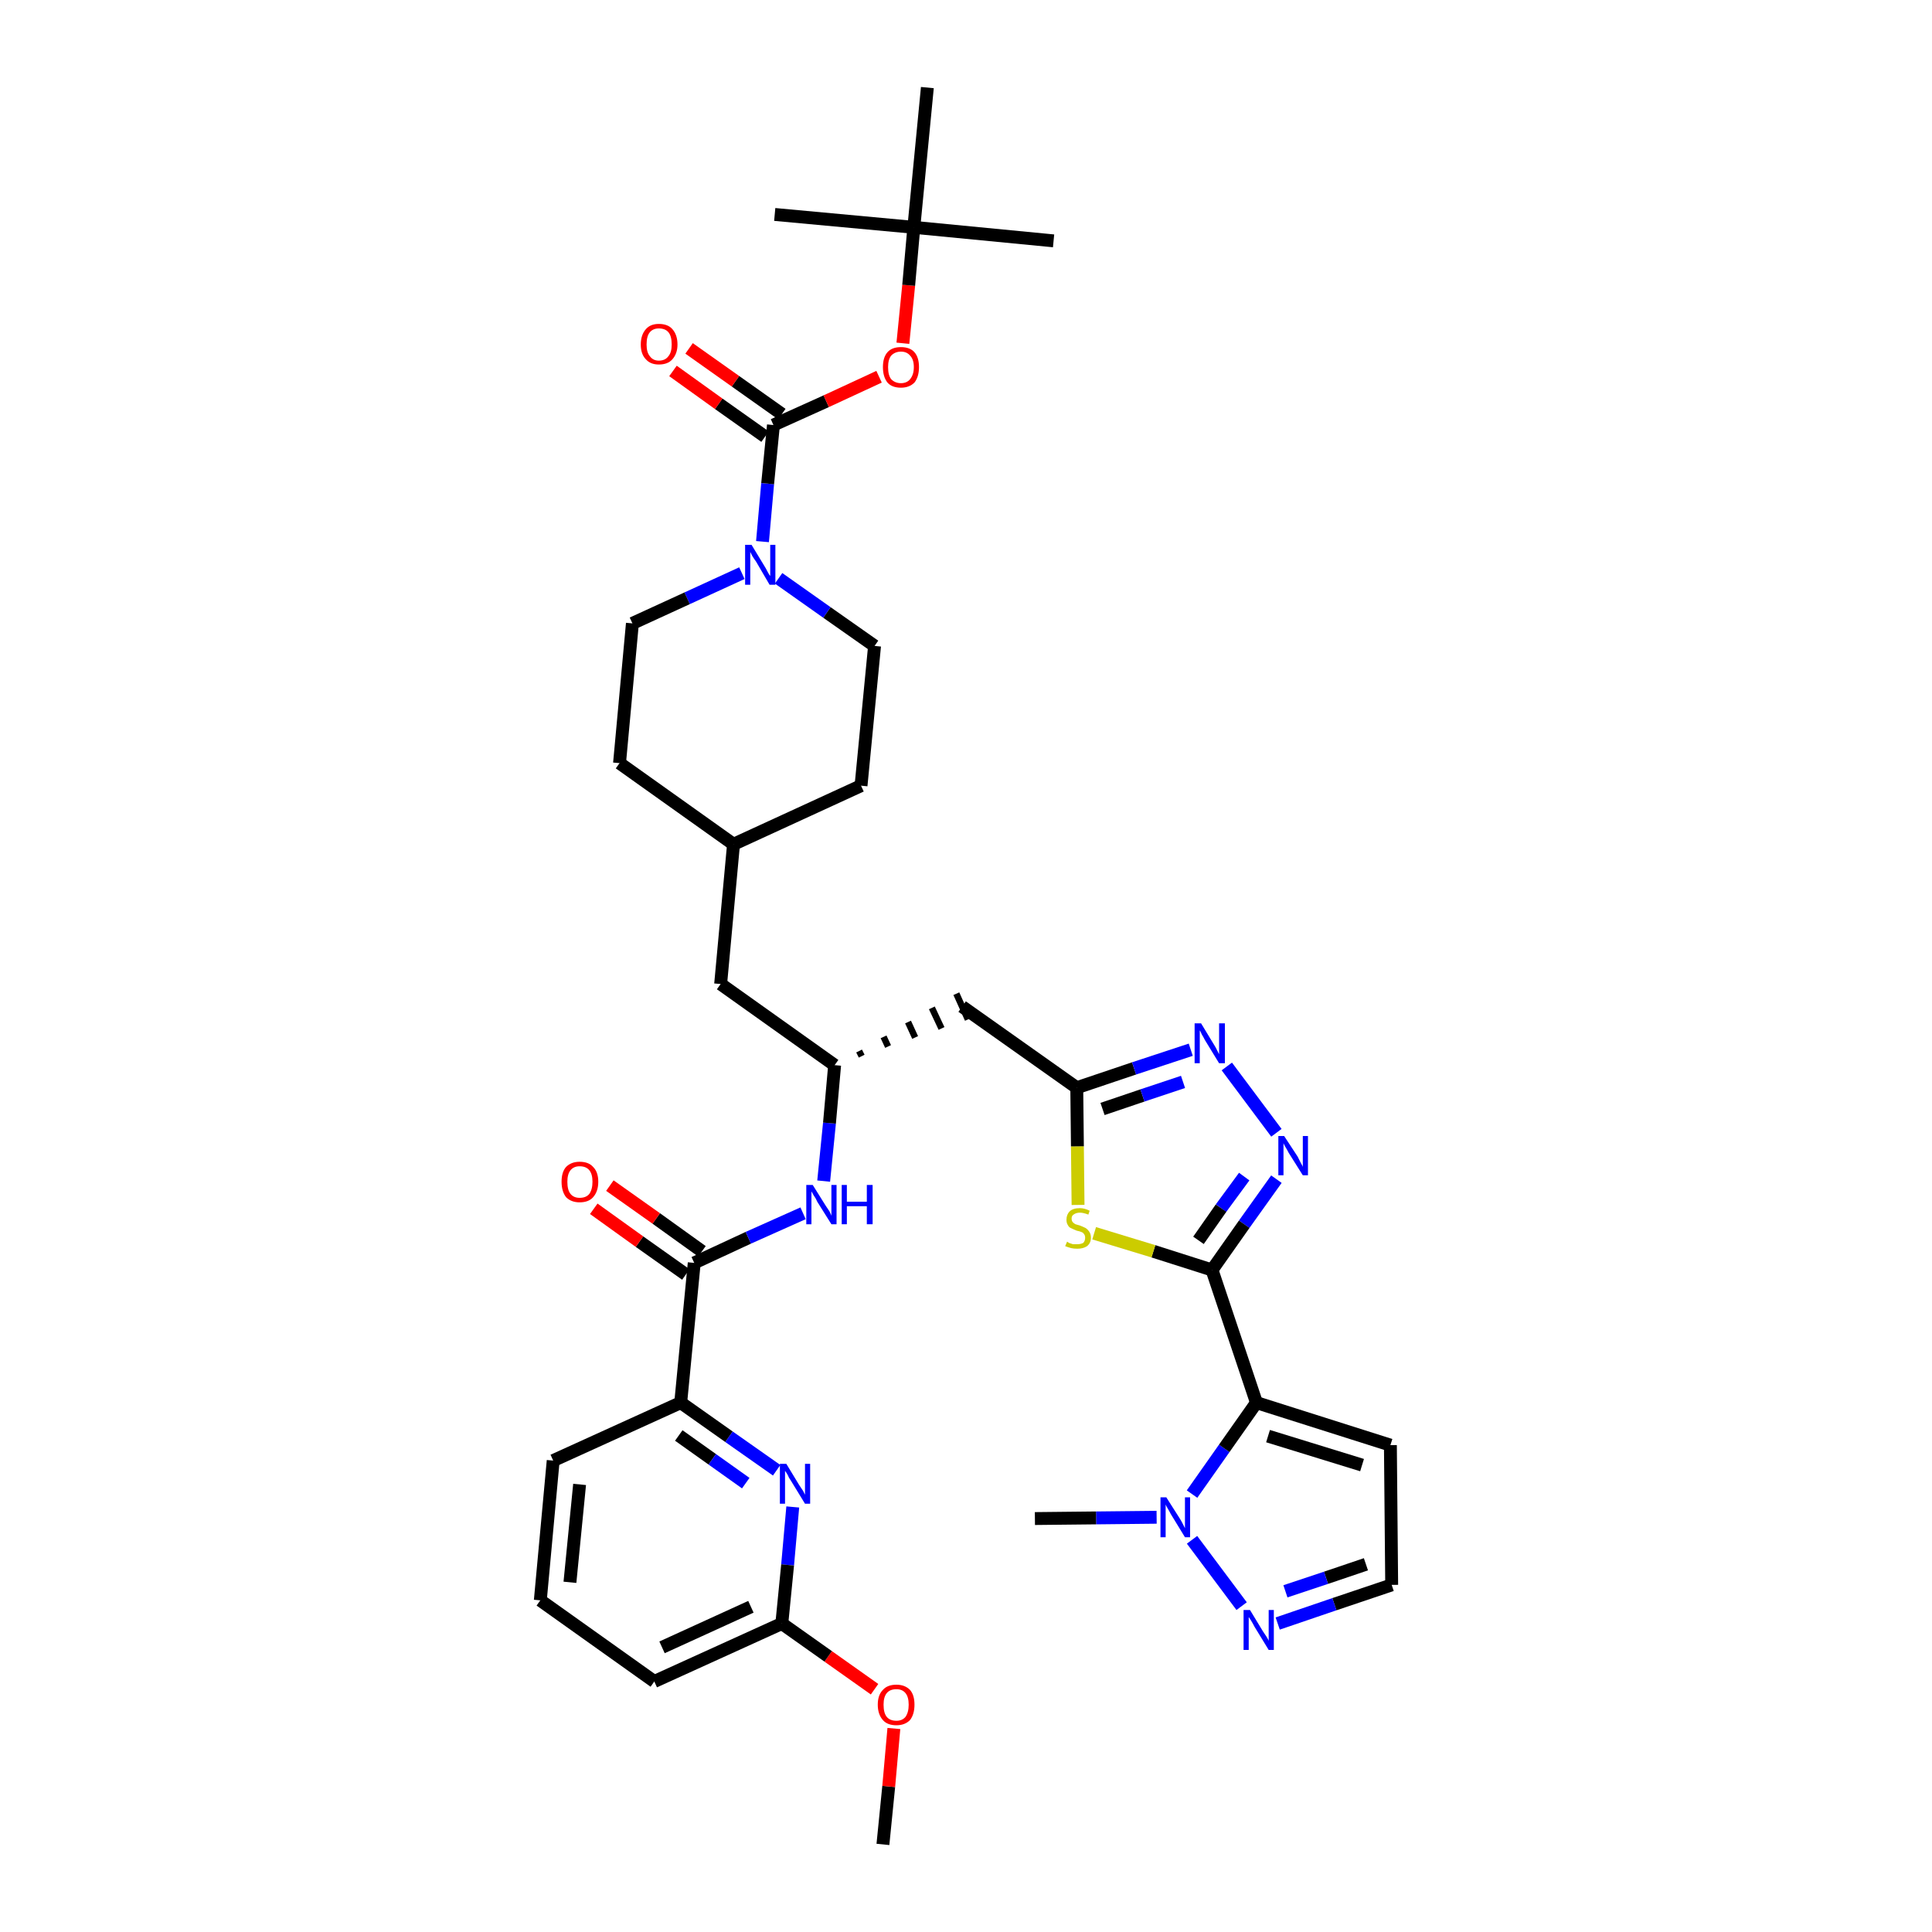<?xml version='1.0' encoding='iso-8859-1'?>
<svg version='1.1' baseProfile='full'
              xmlns='http://www.w3.org/2000/svg'
                      xmlns:rdkit='http://www.rdkit.org/xml'
                      xmlns:xlink='http://www.w3.org/1999/xlink'
                  xml:space='preserve'
width='300px' height='300px' viewBox='0 0 300 300'>
<!-- END OF HEADER -->
<path class='bond-0 atom-0 atom-1' d='M 137.1,286.4 L 138.0,277.4' style='fill:none;fill-rule:evenodd;stroke:#000000;stroke-width:2.0px;stroke-linecap:butt;stroke-linejoin:miter;stroke-opacity:1' />
<path class='bond-0 atom-0 atom-1' d='M 138.0,277.4 L 138.8,268.4' style='fill:none;fill-rule:evenodd;stroke:#FF0000;stroke-width:2.0px;stroke-linecap:butt;stroke-linejoin:miter;stroke-opacity:1' />
<path class='bond-1 atom-1 atom-2' d='M 135.8,262.3 L 128.6,257.2' style='fill:none;fill-rule:evenodd;stroke:#FF0000;stroke-width:2.0px;stroke-linecap:butt;stroke-linejoin:miter;stroke-opacity:1' />
<path class='bond-1 atom-1 atom-2' d='M 128.6,257.2 L 121.4,252.1' style='fill:none;fill-rule:evenodd;stroke:#000000;stroke-width:2.0px;stroke-linecap:butt;stroke-linejoin:miter;stroke-opacity:1' />
<path class='bond-2 atom-2 atom-3' d='M 121.4,252.1 L 101.6,261.1' style='fill:none;fill-rule:evenodd;stroke:#000000;stroke-width:2.0px;stroke-linecap:butt;stroke-linejoin:miter;stroke-opacity:1' />
<path class='bond-2 atom-2 atom-3' d='M 116.6,249.5 L 102.8,255.8' style='fill:none;fill-rule:evenodd;stroke:#000000;stroke-width:2.0px;stroke-linecap:butt;stroke-linejoin:miter;stroke-opacity:1' />
<path class='bond-37 atom-37 atom-2' d='M 123.1,234.0 L 122.3,243.0' style='fill:none;fill-rule:evenodd;stroke:#0000FF;stroke-width:2.0px;stroke-linecap:butt;stroke-linejoin:miter;stroke-opacity:1' />
<path class='bond-37 atom-37 atom-2' d='M 122.3,243.0 L 121.4,252.1' style='fill:none;fill-rule:evenodd;stroke:#000000;stroke-width:2.0px;stroke-linecap:butt;stroke-linejoin:miter;stroke-opacity:1' />
<path class='bond-3 atom-3 atom-4' d='M 101.6,261.1 L 83.9,248.5' style='fill:none;fill-rule:evenodd;stroke:#000000;stroke-width:2.0px;stroke-linecap:butt;stroke-linejoin:miter;stroke-opacity:1' />
<path class='bond-4 atom-4 atom-5' d='M 83.9,248.5 L 85.9,226.8' style='fill:none;fill-rule:evenodd;stroke:#000000;stroke-width:2.0px;stroke-linecap:butt;stroke-linejoin:miter;stroke-opacity:1' />
<path class='bond-4 atom-4 atom-5' d='M 88.5,245.7 L 90.0,230.5' style='fill:none;fill-rule:evenodd;stroke:#000000;stroke-width:2.0px;stroke-linecap:butt;stroke-linejoin:miter;stroke-opacity:1' />
<path class='bond-5 atom-5 atom-6' d='M 85.9,226.8 L 105.7,217.8' style='fill:none;fill-rule:evenodd;stroke:#000000;stroke-width:2.0px;stroke-linecap:butt;stroke-linejoin:miter;stroke-opacity:1' />
<path class='bond-6 atom-6 atom-7' d='M 105.7,217.8 L 107.8,196.1' style='fill:none;fill-rule:evenodd;stroke:#000000;stroke-width:2.0px;stroke-linecap:butt;stroke-linejoin:miter;stroke-opacity:1' />
<path class='bond-36 atom-6 atom-37' d='M 105.7,217.8 L 113.2,223.1' style='fill:none;fill-rule:evenodd;stroke:#000000;stroke-width:2.0px;stroke-linecap:butt;stroke-linejoin:miter;stroke-opacity:1' />
<path class='bond-36 atom-6 atom-37' d='M 113.2,223.1 L 120.6,228.3' style='fill:none;fill-rule:evenodd;stroke:#0000FF;stroke-width:2.0px;stroke-linecap:butt;stroke-linejoin:miter;stroke-opacity:1' />
<path class='bond-36 atom-6 atom-37' d='M 105.4,222.9 L 110.6,226.6' style='fill:none;fill-rule:evenodd;stroke:#000000;stroke-width:2.0px;stroke-linecap:butt;stroke-linejoin:miter;stroke-opacity:1' />
<path class='bond-36 atom-6 atom-37' d='M 110.6,226.6 L 115.8,230.3' style='fill:none;fill-rule:evenodd;stroke:#0000FF;stroke-width:2.0px;stroke-linecap:butt;stroke-linejoin:miter;stroke-opacity:1' />
<path class='bond-7 atom-7 atom-8' d='M 109.0,194.3 L 101.9,189.2' style='fill:none;fill-rule:evenodd;stroke:#000000;stroke-width:2.0px;stroke-linecap:butt;stroke-linejoin:miter;stroke-opacity:1' />
<path class='bond-7 atom-7 atom-8' d='M 101.9,189.2 L 94.7,184.1' style='fill:none;fill-rule:evenodd;stroke:#FF0000;stroke-width:2.0px;stroke-linecap:butt;stroke-linejoin:miter;stroke-opacity:1' />
<path class='bond-7 atom-7 atom-8' d='M 106.5,197.9 L 99.3,192.8' style='fill:none;fill-rule:evenodd;stroke:#000000;stroke-width:2.0px;stroke-linecap:butt;stroke-linejoin:miter;stroke-opacity:1' />
<path class='bond-7 atom-7 atom-8' d='M 99.3,192.8 L 92.2,187.7' style='fill:none;fill-rule:evenodd;stroke:#FF0000;stroke-width:2.0px;stroke-linecap:butt;stroke-linejoin:miter;stroke-opacity:1' />
<path class='bond-8 atom-7 atom-9' d='M 107.8,196.1 L 116.2,192.2' style='fill:none;fill-rule:evenodd;stroke:#000000;stroke-width:2.0px;stroke-linecap:butt;stroke-linejoin:miter;stroke-opacity:1' />
<path class='bond-8 atom-7 atom-9' d='M 116.2,192.2 L 124.7,188.4' style='fill:none;fill-rule:evenodd;stroke:#0000FF;stroke-width:2.0px;stroke-linecap:butt;stroke-linejoin:miter;stroke-opacity:1' />
<path class='bond-9 atom-9 atom-10' d='M 127.9,183.4 L 128.8,174.4' style='fill:none;fill-rule:evenodd;stroke:#0000FF;stroke-width:2.0px;stroke-linecap:butt;stroke-linejoin:miter;stroke-opacity:1' />
<path class='bond-9 atom-9 atom-10' d='M 128.8,174.4 L 129.6,165.4' style='fill:none;fill-rule:evenodd;stroke:#000000;stroke-width:2.0px;stroke-linecap:butt;stroke-linejoin:miter;stroke-opacity:1' />
<path class='bond-10 atom-10 atom-11' d='M 133.8,164.0 L 133.4,163.2' style='fill:none;fill-rule:evenodd;stroke:#000000;stroke-width:1.0px;stroke-linecap:butt;stroke-linejoin:miter;stroke-opacity:1' />
<path class='bond-10 atom-10 atom-11' d='M 137.9,162.5 L 137.2,161.0' style='fill:none;fill-rule:evenodd;stroke:#000000;stroke-width:1.0px;stroke-linecap:butt;stroke-linejoin:miter;stroke-opacity:1' />
<path class='bond-10 atom-10 atom-11' d='M 142.1,161.1 L 141.0,158.7' style='fill:none;fill-rule:evenodd;stroke:#000000;stroke-width:1.0px;stroke-linecap:butt;stroke-linejoin:miter;stroke-opacity:1' />
<path class='bond-10 atom-10 atom-11' d='M 146.2,159.7 L 144.7,156.5' style='fill:none;fill-rule:evenodd;stroke:#000000;stroke-width:1.0px;stroke-linecap:butt;stroke-linejoin:miter;stroke-opacity:1' />
<path class='bond-10 atom-10 atom-11' d='M 150.3,158.3 L 148.5,154.3' style='fill:none;fill-rule:evenodd;stroke:#000000;stroke-width:1.0px;stroke-linecap:butt;stroke-linejoin:miter;stroke-opacity:1' />
<path class='bond-22 atom-10 atom-23' d='M 129.6,165.4 L 111.9,152.8' style='fill:none;fill-rule:evenodd;stroke:#000000;stroke-width:2.0px;stroke-linecap:butt;stroke-linejoin:miter;stroke-opacity:1' />
<path class='bond-11 atom-11 atom-12' d='M 149.4,156.3 L 167.2,168.9' style='fill:none;fill-rule:evenodd;stroke:#000000;stroke-width:2.0px;stroke-linecap:butt;stroke-linejoin:miter;stroke-opacity:1' />
<path class='bond-12 atom-12 atom-13' d='M 167.2,168.9 L 176.1,165.9' style='fill:none;fill-rule:evenodd;stroke:#000000;stroke-width:2.0px;stroke-linecap:butt;stroke-linejoin:miter;stroke-opacity:1' />
<path class='bond-12 atom-12 atom-13' d='M 176.1,165.9 L 184.9,163.0' style='fill:none;fill-rule:evenodd;stroke:#0000FF;stroke-width:2.0px;stroke-linecap:butt;stroke-linejoin:miter;stroke-opacity:1' />
<path class='bond-12 atom-12 atom-13' d='M 171.2,172.2 L 177.4,170.1' style='fill:none;fill-rule:evenodd;stroke:#000000;stroke-width:2.0px;stroke-linecap:butt;stroke-linejoin:miter;stroke-opacity:1' />
<path class='bond-12 atom-12 atom-13' d='M 177.4,170.1 L 183.7,168.0' style='fill:none;fill-rule:evenodd;stroke:#0000FF;stroke-width:2.0px;stroke-linecap:butt;stroke-linejoin:miter;stroke-opacity:1' />
<path class='bond-38 atom-22 atom-12' d='M 167.4,187.1 L 167.3,178.0' style='fill:none;fill-rule:evenodd;stroke:#CCCC00;stroke-width:2.0px;stroke-linecap:butt;stroke-linejoin:miter;stroke-opacity:1' />
<path class='bond-38 atom-22 atom-12' d='M 167.3,178.0 L 167.2,168.9' style='fill:none;fill-rule:evenodd;stroke:#000000;stroke-width:2.0px;stroke-linecap:butt;stroke-linejoin:miter;stroke-opacity:1' />
<path class='bond-13 atom-13 atom-14' d='M 190.5,165.6 L 198.2,175.9' style='fill:none;fill-rule:evenodd;stroke:#0000FF;stroke-width:2.0px;stroke-linecap:butt;stroke-linejoin:miter;stroke-opacity:1' />
<path class='bond-14 atom-14 atom-15' d='M 198.2,183.1 L 193.2,190.1' style='fill:none;fill-rule:evenodd;stroke:#0000FF;stroke-width:2.0px;stroke-linecap:butt;stroke-linejoin:miter;stroke-opacity:1' />
<path class='bond-14 atom-14 atom-15' d='M 193.2,190.1 L 188.2,197.2' style='fill:none;fill-rule:evenodd;stroke:#000000;stroke-width:2.0px;stroke-linecap:butt;stroke-linejoin:miter;stroke-opacity:1' />
<path class='bond-14 atom-14 atom-15' d='M 193.2,182.7 L 189.6,187.6' style='fill:none;fill-rule:evenodd;stroke:#0000FF;stroke-width:2.0px;stroke-linecap:butt;stroke-linejoin:miter;stroke-opacity:1' />
<path class='bond-14 atom-14 atom-15' d='M 189.6,187.6 L 186.1,192.6' style='fill:none;fill-rule:evenodd;stroke:#000000;stroke-width:2.0px;stroke-linecap:butt;stroke-linejoin:miter;stroke-opacity:1' />
<path class='bond-15 atom-15 atom-16' d='M 188.2,197.2 L 195.1,217.8' style='fill:none;fill-rule:evenodd;stroke:#000000;stroke-width:2.0px;stroke-linecap:butt;stroke-linejoin:miter;stroke-opacity:1' />
<path class='bond-21 atom-15 atom-22' d='M 188.2,197.2 L 179.1,194.3' style='fill:none;fill-rule:evenodd;stroke:#000000;stroke-width:2.0px;stroke-linecap:butt;stroke-linejoin:miter;stroke-opacity:1' />
<path class='bond-21 atom-15 atom-22' d='M 179.1,194.3 L 169.9,191.5' style='fill:none;fill-rule:evenodd;stroke:#CCCC00;stroke-width:2.0px;stroke-linecap:butt;stroke-linejoin:miter;stroke-opacity:1' />
<path class='bond-16 atom-16 atom-17' d='M 195.1,217.8 L 215.9,224.4' style='fill:none;fill-rule:evenodd;stroke:#000000;stroke-width:2.0px;stroke-linecap:butt;stroke-linejoin:miter;stroke-opacity:1' />
<path class='bond-16 atom-16 atom-17' d='M 196.9,223.0 L 211.5,227.5' style='fill:none;fill-rule:evenodd;stroke:#000000;stroke-width:2.0px;stroke-linecap:butt;stroke-linejoin:miter;stroke-opacity:1' />
<path class='bond-40 atom-20 atom-16' d='M 185.1,232.0 L 190.1,224.9' style='fill:none;fill-rule:evenodd;stroke:#0000FF;stroke-width:2.0px;stroke-linecap:butt;stroke-linejoin:miter;stroke-opacity:1' />
<path class='bond-40 atom-20 atom-16' d='M 190.1,224.9 L 195.1,217.8' style='fill:none;fill-rule:evenodd;stroke:#000000;stroke-width:2.0px;stroke-linecap:butt;stroke-linejoin:miter;stroke-opacity:1' />
<path class='bond-17 atom-17 atom-18' d='M 215.9,224.4 L 216.1,246.1' style='fill:none;fill-rule:evenodd;stroke:#000000;stroke-width:2.0px;stroke-linecap:butt;stroke-linejoin:miter;stroke-opacity:1' />
<path class='bond-18 atom-18 atom-19' d='M 216.1,246.1 L 207.2,249.1' style='fill:none;fill-rule:evenodd;stroke:#000000;stroke-width:2.0px;stroke-linecap:butt;stroke-linejoin:miter;stroke-opacity:1' />
<path class='bond-18 atom-18 atom-19' d='M 207.2,249.1 L 198.4,252.1' style='fill:none;fill-rule:evenodd;stroke:#0000FF;stroke-width:2.0px;stroke-linecap:butt;stroke-linejoin:miter;stroke-opacity:1' />
<path class='bond-18 atom-18 atom-19' d='M 212.1,242.9 L 205.9,245.0' style='fill:none;fill-rule:evenodd;stroke:#000000;stroke-width:2.0px;stroke-linecap:butt;stroke-linejoin:miter;stroke-opacity:1' />
<path class='bond-18 atom-18 atom-19' d='M 205.9,245.0 L 199.6,247.1' style='fill:none;fill-rule:evenodd;stroke:#0000FF;stroke-width:2.0px;stroke-linecap:butt;stroke-linejoin:miter;stroke-opacity:1' />
<path class='bond-19 atom-19 atom-20' d='M 192.8,249.4 L 185.1,239.1' style='fill:none;fill-rule:evenodd;stroke:#0000FF;stroke-width:2.0px;stroke-linecap:butt;stroke-linejoin:miter;stroke-opacity:1' />
<path class='bond-20 atom-20 atom-21' d='M 179.6,235.6 L 170.2,235.7' style='fill:none;fill-rule:evenodd;stroke:#0000FF;stroke-width:2.0px;stroke-linecap:butt;stroke-linejoin:miter;stroke-opacity:1' />
<path class='bond-20 atom-20 atom-21' d='M 170.2,235.7 L 160.7,235.8' style='fill:none;fill-rule:evenodd;stroke:#000000;stroke-width:2.0px;stroke-linecap:butt;stroke-linejoin:miter;stroke-opacity:1' />
<path class='bond-23 atom-23 atom-24' d='M 111.9,152.8 L 113.9,131.1' style='fill:none;fill-rule:evenodd;stroke:#000000;stroke-width:2.0px;stroke-linecap:butt;stroke-linejoin:miter;stroke-opacity:1' />
<path class='bond-24 atom-24 atom-25' d='M 113.9,131.1 L 133.7,122.0' style='fill:none;fill-rule:evenodd;stroke:#000000;stroke-width:2.0px;stroke-linecap:butt;stroke-linejoin:miter;stroke-opacity:1' />
<path class='bond-39 atom-36 atom-24' d='M 96.2,118.5 L 113.9,131.1' style='fill:none;fill-rule:evenodd;stroke:#000000;stroke-width:2.0px;stroke-linecap:butt;stroke-linejoin:miter;stroke-opacity:1' />
<path class='bond-25 atom-25 atom-26' d='M 133.7,122.0 L 135.8,100.3' style='fill:none;fill-rule:evenodd;stroke:#000000;stroke-width:2.0px;stroke-linecap:butt;stroke-linejoin:miter;stroke-opacity:1' />
<path class='bond-26 atom-26 atom-27' d='M 135.8,100.3 L 128.4,95.1' style='fill:none;fill-rule:evenodd;stroke:#000000;stroke-width:2.0px;stroke-linecap:butt;stroke-linejoin:miter;stroke-opacity:1' />
<path class='bond-26 atom-26 atom-27' d='M 128.4,95.1 L 120.9,89.8' style='fill:none;fill-rule:evenodd;stroke:#0000FF;stroke-width:2.0px;stroke-linecap:butt;stroke-linejoin:miter;stroke-opacity:1' />
<path class='bond-27 atom-27 atom-28' d='M 118.4,84.1 L 119.2,75.1' style='fill:none;fill-rule:evenodd;stroke:#0000FF;stroke-width:2.0px;stroke-linecap:butt;stroke-linejoin:miter;stroke-opacity:1' />
<path class='bond-27 atom-27 atom-28' d='M 119.2,75.1 L 120.1,66.0' style='fill:none;fill-rule:evenodd;stroke:#000000;stroke-width:2.0px;stroke-linecap:butt;stroke-linejoin:miter;stroke-opacity:1' />
<path class='bond-34 atom-27 atom-35' d='M 115.2,89.0 L 106.7,92.9' style='fill:none;fill-rule:evenodd;stroke:#0000FF;stroke-width:2.0px;stroke-linecap:butt;stroke-linejoin:miter;stroke-opacity:1' />
<path class='bond-34 atom-27 atom-35' d='M 106.7,92.9 L 98.2,96.8' style='fill:none;fill-rule:evenodd;stroke:#000000;stroke-width:2.0px;stroke-linecap:butt;stroke-linejoin:miter;stroke-opacity:1' />
<path class='bond-28 atom-28 atom-29' d='M 121.4,64.3 L 114.2,59.2' style='fill:none;fill-rule:evenodd;stroke:#000000;stroke-width:2.0px;stroke-linecap:butt;stroke-linejoin:miter;stroke-opacity:1' />
<path class='bond-28 atom-28 atom-29' d='M 114.2,59.2 L 107.0,54.1' style='fill:none;fill-rule:evenodd;stroke:#FF0000;stroke-width:2.0px;stroke-linecap:butt;stroke-linejoin:miter;stroke-opacity:1' />
<path class='bond-28 atom-28 atom-29' d='M 118.8,67.8 L 111.6,62.7' style='fill:none;fill-rule:evenodd;stroke:#000000;stroke-width:2.0px;stroke-linecap:butt;stroke-linejoin:miter;stroke-opacity:1' />
<path class='bond-28 atom-28 atom-29' d='M 111.6,62.7 L 104.5,57.6' style='fill:none;fill-rule:evenodd;stroke:#FF0000;stroke-width:2.0px;stroke-linecap:butt;stroke-linejoin:miter;stroke-opacity:1' />
<path class='bond-29 atom-28 atom-30' d='M 120.1,66.0 L 128.3,62.3' style='fill:none;fill-rule:evenodd;stroke:#000000;stroke-width:2.0px;stroke-linecap:butt;stroke-linejoin:miter;stroke-opacity:1' />
<path class='bond-29 atom-28 atom-30' d='M 128.3,62.3 L 136.5,58.5' style='fill:none;fill-rule:evenodd;stroke:#FF0000;stroke-width:2.0px;stroke-linecap:butt;stroke-linejoin:miter;stroke-opacity:1' />
<path class='bond-30 atom-30 atom-31' d='M 140.2,53.3 L 141.1,44.3' style='fill:none;fill-rule:evenodd;stroke:#FF0000;stroke-width:2.0px;stroke-linecap:butt;stroke-linejoin:miter;stroke-opacity:1' />
<path class='bond-30 atom-30 atom-31' d='M 141.1,44.3 L 141.9,35.3' style='fill:none;fill-rule:evenodd;stroke:#000000;stroke-width:2.0px;stroke-linecap:butt;stroke-linejoin:miter;stroke-opacity:1' />
<path class='bond-31 atom-31 atom-32' d='M 141.9,35.3 L 163.6,37.4' style='fill:none;fill-rule:evenodd;stroke:#000000;stroke-width:2.0px;stroke-linecap:butt;stroke-linejoin:miter;stroke-opacity:1' />
<path class='bond-32 atom-31 atom-33' d='M 141.9,35.3 L 120.3,33.3' style='fill:none;fill-rule:evenodd;stroke:#000000;stroke-width:2.0px;stroke-linecap:butt;stroke-linejoin:miter;stroke-opacity:1' />
<path class='bond-33 atom-31 atom-34' d='M 141.9,35.3 L 144.0,13.6' style='fill:none;fill-rule:evenodd;stroke:#000000;stroke-width:2.0px;stroke-linecap:butt;stroke-linejoin:miter;stroke-opacity:1' />
<path class='bond-35 atom-35 atom-36' d='M 98.2,96.8 L 96.2,118.5' style='fill:none;fill-rule:evenodd;stroke:#000000;stroke-width:2.0px;stroke-linecap:butt;stroke-linejoin:miter;stroke-opacity:1' />
<path  class='atom-1' d='M 136.3 264.7
Q 136.3 263.2, 137.1 262.4
Q 137.8 261.6, 139.2 261.6
Q 140.5 261.6, 141.3 262.4
Q 142.0 263.2, 142.0 264.7
Q 142.0 266.2, 141.3 267.1
Q 140.5 267.9, 139.2 267.9
Q 137.8 267.9, 137.1 267.1
Q 136.3 266.2, 136.3 264.7
M 139.2 267.2
Q 140.1 267.2, 140.6 266.6
Q 141.1 265.9, 141.1 264.7
Q 141.1 263.5, 140.6 262.9
Q 140.1 262.3, 139.2 262.3
Q 138.2 262.3, 137.7 262.9
Q 137.2 263.5, 137.2 264.7
Q 137.2 266.0, 137.7 266.6
Q 138.2 267.2, 139.2 267.2
' fill='#FF0000'/>
<path  class='atom-8' d='M 87.2 183.5
Q 87.2 182.0, 87.9 181.2
Q 88.7 180.4, 90.0 180.4
Q 91.4 180.4, 92.1 181.2
Q 92.9 182.0, 92.9 183.5
Q 92.9 185.0, 92.1 185.9
Q 91.4 186.7, 90.0 186.7
Q 88.7 186.7, 87.9 185.9
Q 87.2 185.0, 87.2 183.5
M 90.0 186.0
Q 91.0 186.0, 91.5 185.4
Q 92.0 184.7, 92.0 183.5
Q 92.0 182.3, 91.5 181.7
Q 91.0 181.1, 90.0 181.1
Q 89.1 181.1, 88.6 181.7
Q 88.1 182.3, 88.1 183.5
Q 88.1 184.8, 88.6 185.4
Q 89.1 186.0, 90.0 186.0
' fill='#FF0000'/>
<path  class='atom-9' d='M 126.2 184.0
L 128.2 187.2
Q 128.4 187.5, 128.8 188.1
Q 129.1 188.7, 129.1 188.8
L 129.1 184.0
L 129.9 184.0
L 129.9 190.1
L 129.1 190.1
L 126.9 186.6
Q 126.7 186.1, 126.4 185.7
Q 126.1 185.2, 126.0 185.0
L 126.0 190.1
L 125.2 190.1
L 125.2 184.0
L 126.2 184.0
' fill='#0000FF'/>
<path  class='atom-9' d='M 130.7 184.0
L 131.5 184.0
L 131.5 186.6
L 134.6 186.6
L 134.6 184.0
L 135.5 184.0
L 135.5 190.1
L 134.6 190.1
L 134.6 187.3
L 131.5 187.3
L 131.5 190.1
L 130.7 190.1
L 130.7 184.0
' fill='#0000FF'/>
<path  class='atom-13' d='M 186.5 158.9
L 188.5 162.2
Q 188.7 162.5, 189.0 163.1
Q 189.3 163.7, 189.3 163.7
L 189.3 158.9
L 190.2 158.9
L 190.2 165.1
L 189.3 165.1
L 187.1 161.5
Q 186.9 161.1, 186.6 160.6
Q 186.4 160.1, 186.3 160.0
L 186.3 165.1
L 185.5 165.1
L 185.5 158.9
L 186.5 158.9
' fill='#0000FF'/>
<path  class='atom-14' d='M 199.4 176.4
L 201.5 179.6
Q 201.7 180.0, 202.0 180.6
Q 202.3 181.1, 202.3 181.2
L 202.3 176.4
L 203.1 176.4
L 203.1 182.5
L 202.3 182.5
L 200.1 179.0
Q 199.9 178.6, 199.6 178.1
Q 199.3 177.6, 199.3 177.5
L 199.3 182.5
L 198.5 182.5
L 198.5 176.4
L 199.4 176.4
' fill='#0000FF'/>
<path  class='atom-19' d='M 194.1 250.0
L 196.1 253.3
Q 196.3 253.6, 196.7 254.2
Q 197.0 254.7, 197.0 254.8
L 197.0 250.0
L 197.8 250.0
L 197.8 256.2
L 197.0 256.2
L 194.8 252.6
Q 194.6 252.2, 194.3 251.7
Q 194.0 251.2, 193.9 251.1
L 193.9 256.2
L 193.1 256.2
L 193.1 250.0
L 194.1 250.0
' fill='#0000FF'/>
<path  class='atom-20' d='M 181.1 232.5
L 183.2 235.8
Q 183.4 236.1, 183.7 236.7
Q 184.0 237.3, 184.0 237.3
L 184.0 232.5
L 184.8 232.5
L 184.8 238.7
L 184.0 238.7
L 181.8 235.1
Q 181.6 234.7, 181.3 234.2
Q 181.0 233.7, 181.0 233.6
L 181.0 238.7
L 180.2 238.7
L 180.2 232.5
L 181.1 232.5
' fill='#0000FF'/>
<path  class='atom-22' d='M 165.7 192.8
Q 165.7 192.8, 166.0 193.0
Q 166.3 193.1, 166.6 193.2
Q 166.9 193.2, 167.3 193.2
Q 167.8 193.2, 168.2 193.0
Q 168.5 192.7, 168.5 192.2
Q 168.5 191.8, 168.3 191.6
Q 168.2 191.4, 167.9 191.3
Q 167.7 191.2, 167.2 191.1
Q 166.7 190.9, 166.3 190.7
Q 166.0 190.6, 165.8 190.2
Q 165.6 189.9, 165.6 189.4
Q 165.6 188.6, 166.1 188.1
Q 166.6 187.6, 167.7 187.6
Q 168.4 187.6, 169.2 188.0
L 169.0 188.6
Q 168.2 188.3, 167.7 188.3
Q 167.1 188.3, 166.7 188.6
Q 166.4 188.8, 166.4 189.2
Q 166.4 189.6, 166.6 189.8
Q 166.8 190.0, 167.0 190.1
Q 167.3 190.2, 167.7 190.3
Q 168.2 190.5, 168.6 190.7
Q 168.9 190.9, 169.1 191.2
Q 169.4 191.6, 169.4 192.2
Q 169.4 193.0, 168.8 193.5
Q 168.2 193.9, 167.3 193.9
Q 166.7 193.9, 166.3 193.8
Q 165.9 193.7, 165.4 193.5
L 165.7 192.8
' fill='#CCCC00'/>
<path  class='atom-27' d='M 116.7 84.6
L 118.7 87.9
Q 118.9 88.2, 119.2 88.8
Q 119.5 89.4, 119.6 89.4
L 119.6 84.6
L 120.4 84.6
L 120.4 90.8
L 119.5 90.8
L 117.4 87.2
Q 117.1 86.8, 116.8 86.3
Q 116.6 85.9, 116.5 85.7
L 116.5 90.8
L 115.7 90.8
L 115.7 84.6
L 116.7 84.6
' fill='#0000FF'/>
<path  class='atom-29' d='M 99.5 53.5
Q 99.5 52.0, 100.3 51.1
Q 101.0 50.3, 102.3 50.3
Q 103.7 50.3, 104.4 51.1
Q 105.2 52.0, 105.2 53.5
Q 105.2 54.9, 104.4 55.8
Q 103.7 56.6, 102.3 56.6
Q 101.0 56.6, 100.3 55.8
Q 99.5 55.0, 99.5 53.5
M 102.3 56.0
Q 103.3 56.0, 103.8 55.3
Q 104.3 54.7, 104.3 53.5
Q 104.3 52.2, 103.8 51.6
Q 103.3 51.0, 102.3 51.0
Q 101.4 51.0, 100.9 51.6
Q 100.4 52.2, 100.4 53.5
Q 100.4 54.7, 100.9 55.3
Q 101.4 56.0, 102.3 56.0
' fill='#FF0000'/>
<path  class='atom-30' d='M 137.1 57.0
Q 137.1 55.5, 137.8 54.7
Q 138.5 53.9, 139.9 53.9
Q 141.3 53.9, 142.0 54.7
Q 142.7 55.5, 142.7 57.0
Q 142.7 58.5, 142.0 59.4
Q 141.2 60.2, 139.9 60.2
Q 138.5 60.2, 137.8 59.4
Q 137.1 58.5, 137.1 57.0
M 139.9 59.5
Q 140.8 59.5, 141.3 58.9
Q 141.9 58.2, 141.9 57.0
Q 141.9 55.8, 141.3 55.2
Q 140.8 54.6, 139.9 54.6
Q 139.0 54.6, 138.4 55.2
Q 137.9 55.8, 137.9 57.0
Q 137.9 58.3, 138.4 58.9
Q 139.0 59.5, 139.9 59.5
' fill='#FF0000'/>
<path  class='atom-37' d='M 122.1 227.3
L 124.1 230.6
Q 124.3 230.9, 124.7 231.5
Q 125.0 232.1, 125.0 232.1
L 125.0 227.3
L 125.8 227.3
L 125.8 233.5
L 125.0 233.5
L 122.8 229.9
Q 122.5 229.5, 122.3 229.0
Q 122.0 228.5, 121.9 228.4
L 121.9 233.5
L 121.1 233.5
L 121.1 227.3
L 122.1 227.3
' fill='#0000FF'/>
</svg>
